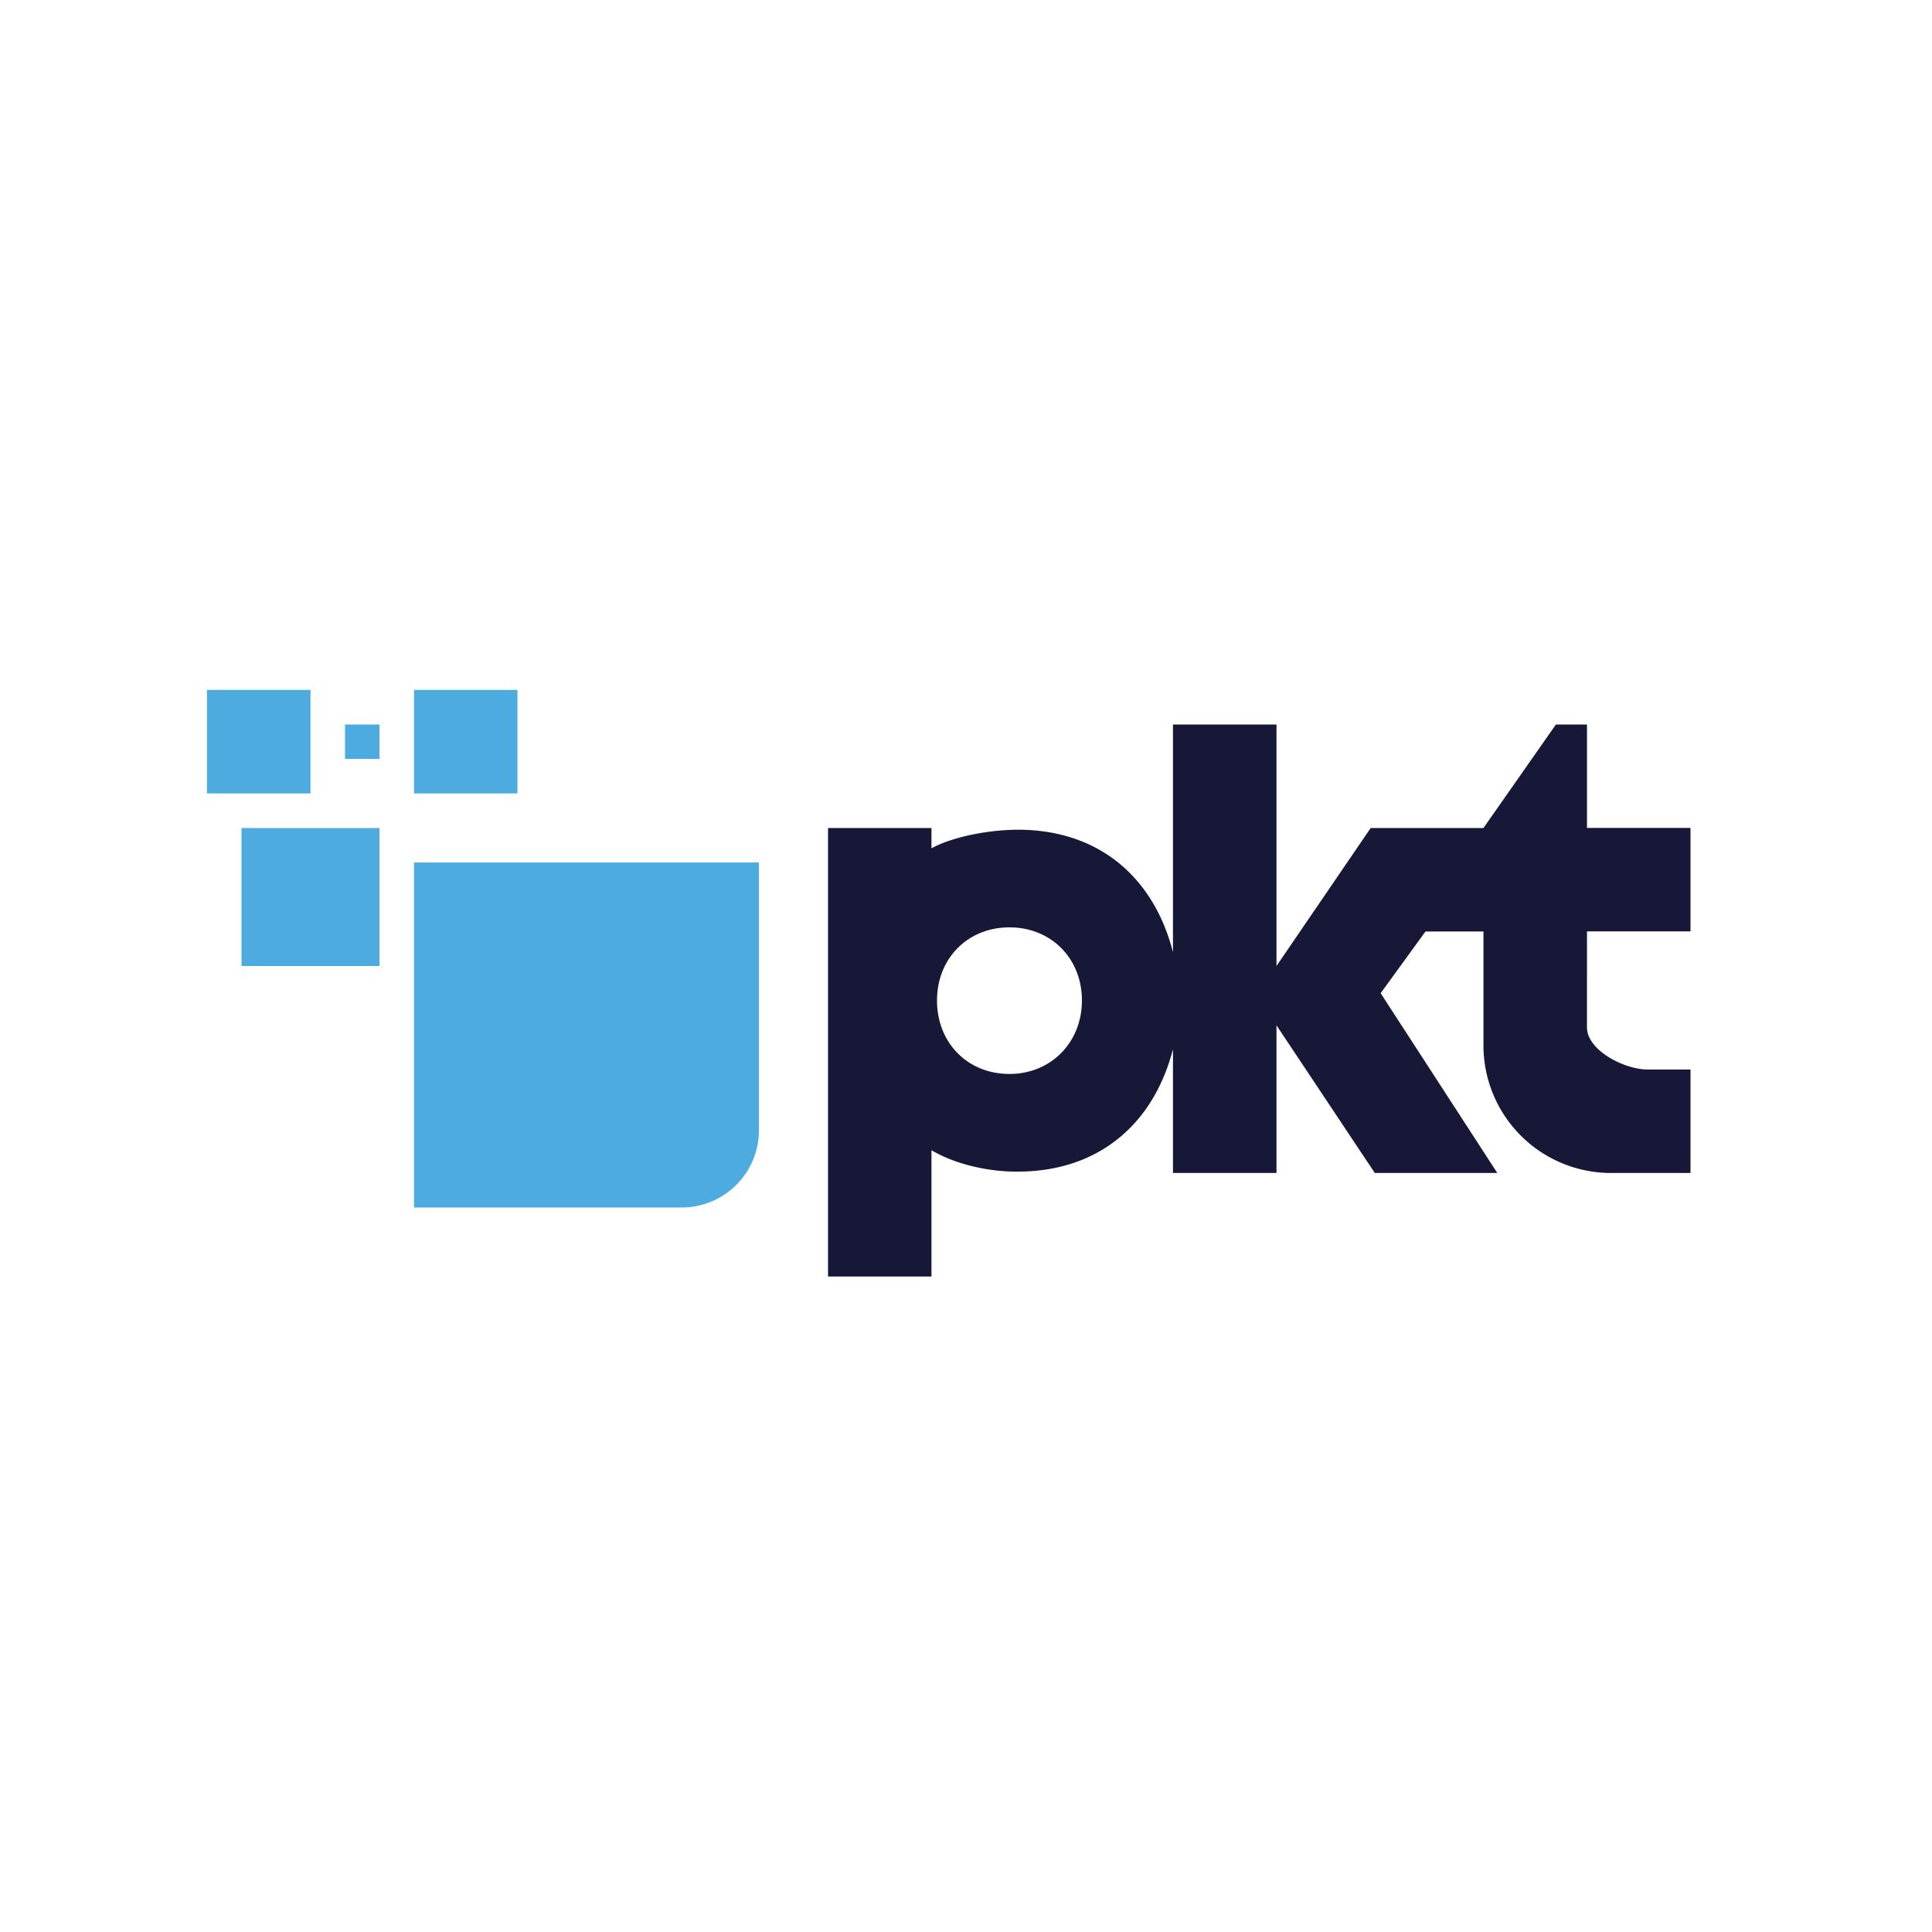 <svg xmlns="http://www.w3.org/2000/svg" width="24" height="24" fill="none" viewBox="0 0 24 24"><path fill="#171837" d="M20.468 13.286c-.291 0-.754-.24-.754-.523V11.57H21v-1.285h-1.286V9h-.386l-.9 1.286h-1.401L15.857 12V9h-1.286v2.828c-.235-.917-.908-1.521-1.928-1.521-.326 0-.789.077-1.072.231v-.252h-1.285v5.571h1.285v-1.569c.3.18.725.27 1.072.266 1.02 0 1.693-.608 1.928-1.521v1.538h1.286v-1.834l1.221 1.834H18.6l-1.449-2.233.557-.767h.72v1.427a1.585 1.585 0 0 0 1.616 1.573H21v-1.285zm-7.928.055c-.519 0-.9-.385-.9-.913 0-.522.381-.908.9-.908.518 0 .9.386.9.908 0 .523-.386.913-.9.913"/><path fill="#4DABE0" d="M4.714 10.286H3V12h1.714zM3.857 8.57H2.571v1.286h1.286zm2.571 0H5.143v1.286h1.285zM4.714 9h-.428v.428h.428zm4.714 1.714v3.326a.96.96 0 0 1-.96.96H5.143v-4.286z"/></svg>